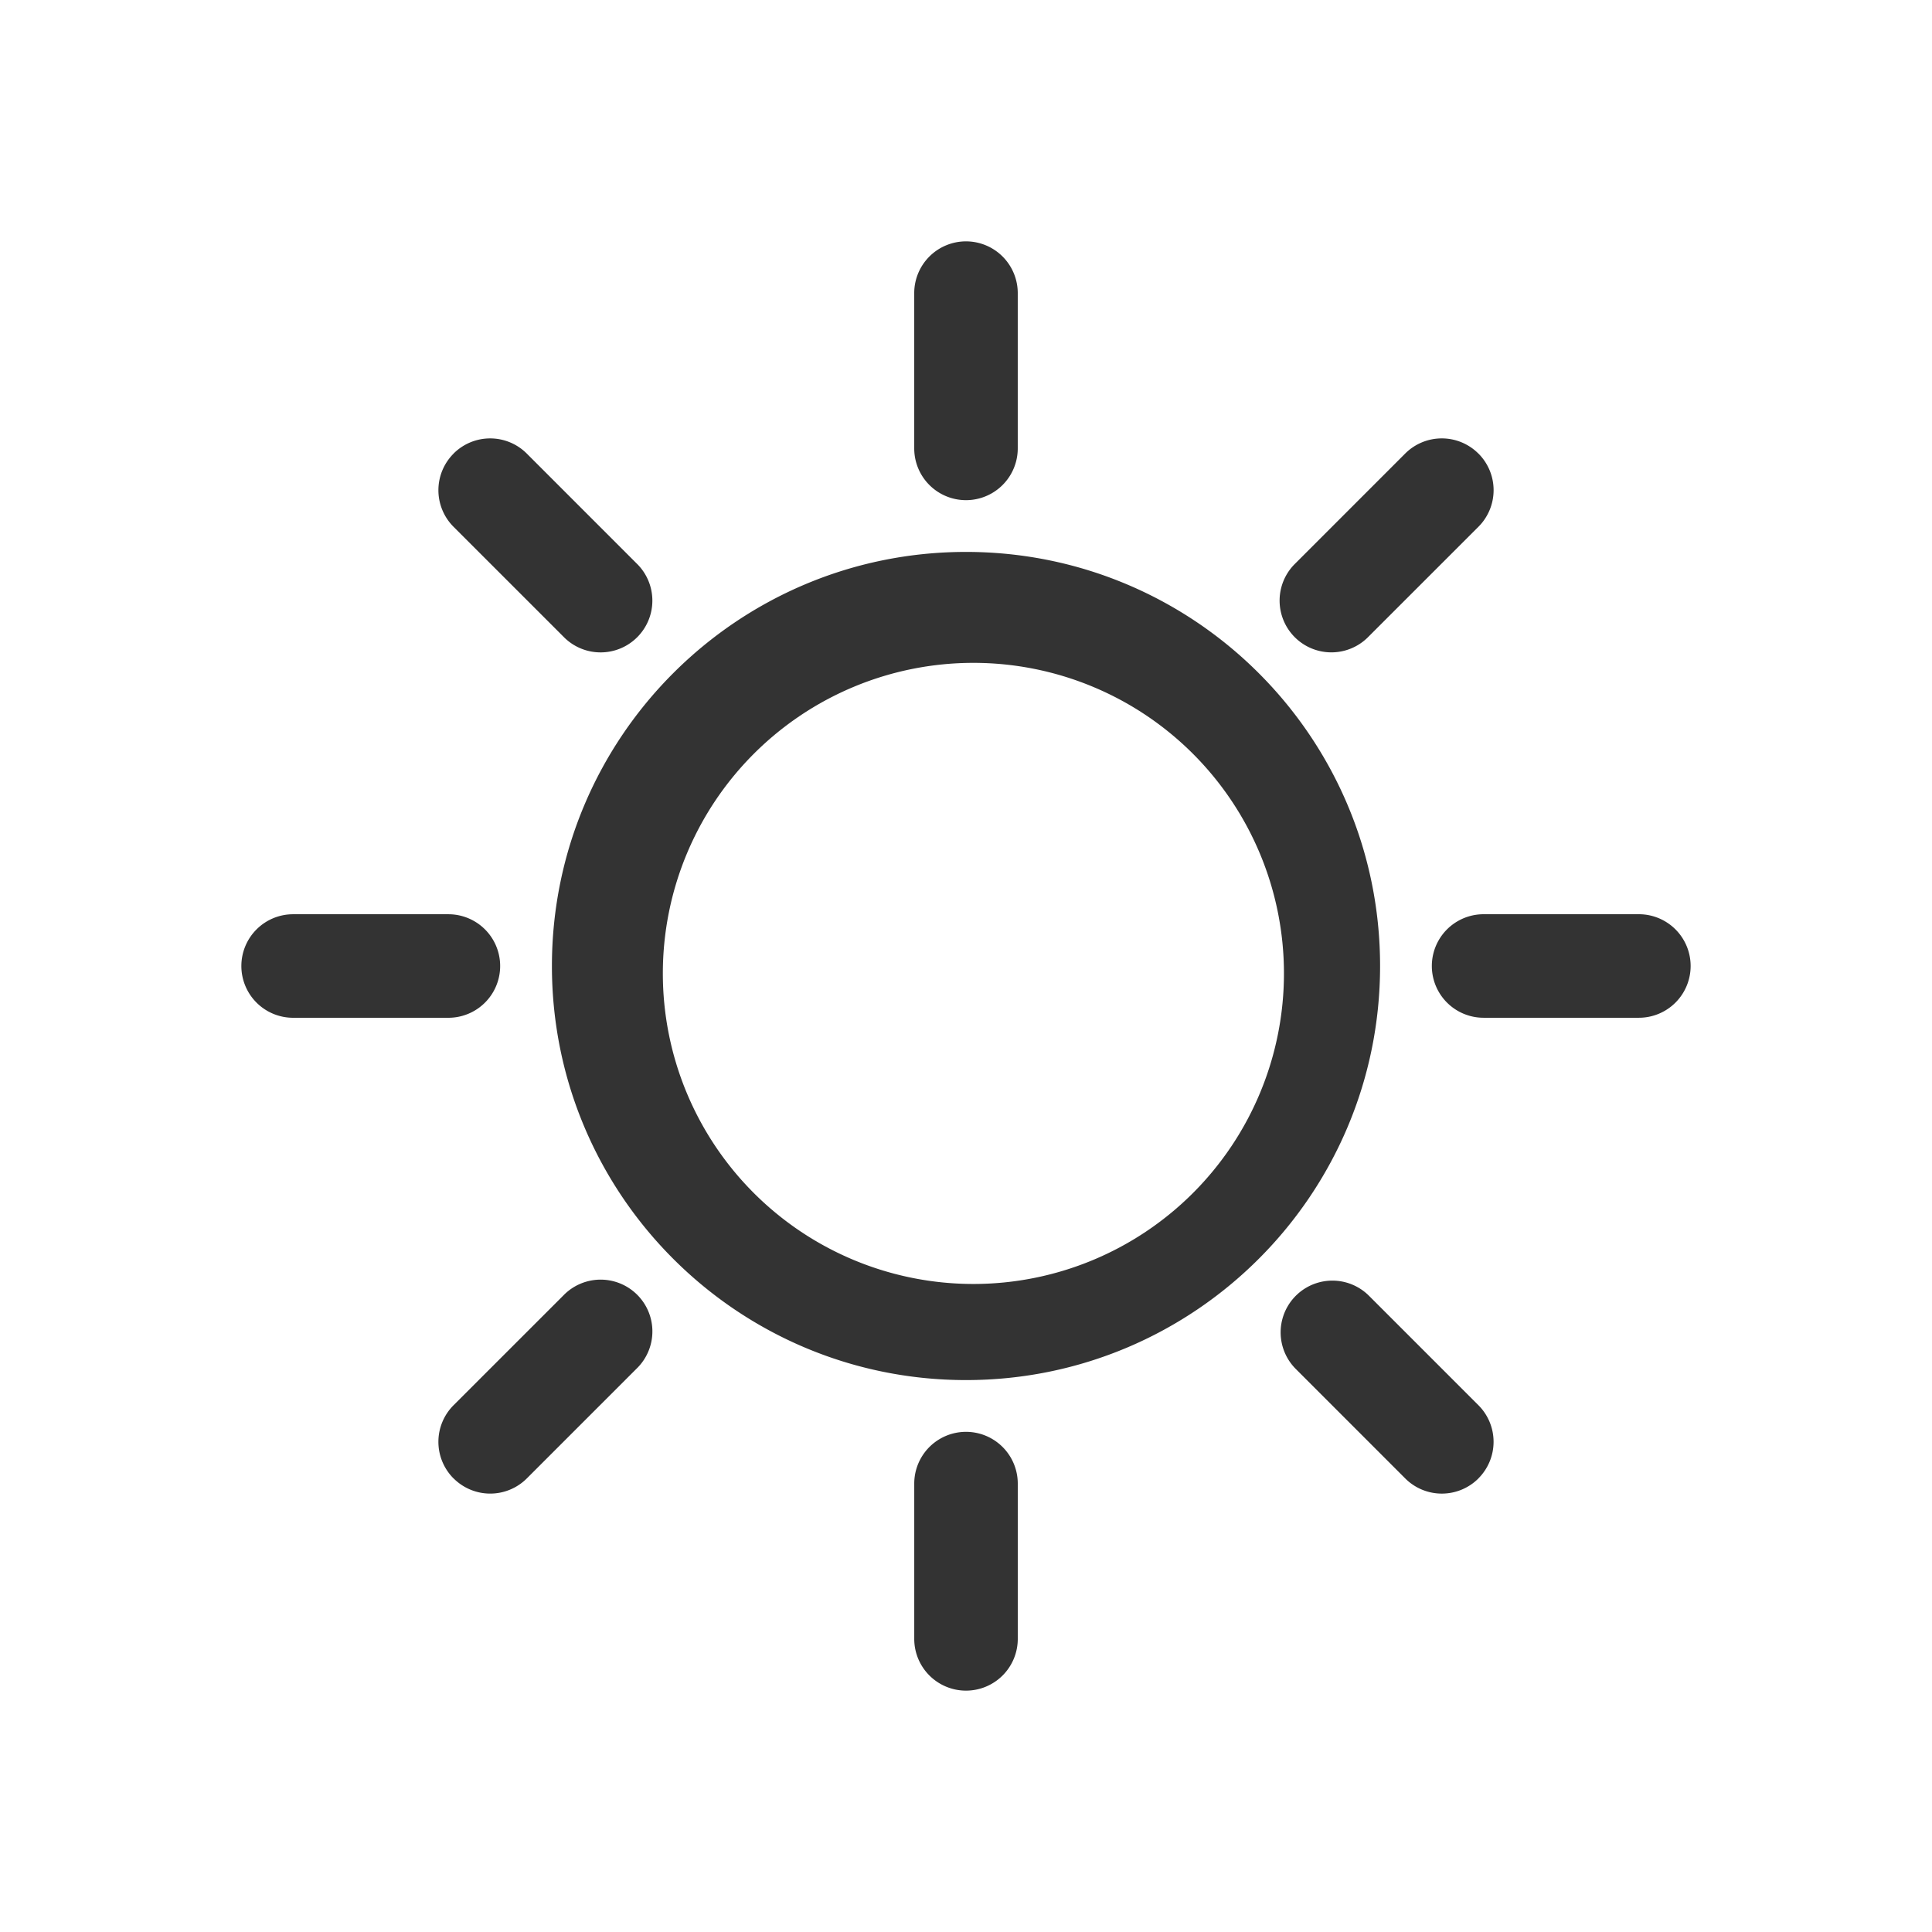 <?xml version="1.0" standalone="no"?><!DOCTYPE svg PUBLIC "-//W3C//DTD SVG 1.1//EN" "http://www.w3.org/Graphics/SVG/1.1/DTD/svg11.dtd"><svg class="icon" width="200px" height="200.00px" viewBox="0 0 1024 1024" version="1.1" xmlns="http://www.w3.org/2000/svg"><path fill="#333333" d="M512 292.53c-121.21 0-219.47 98.26-219.47 219.47S390.79 731.47 512 731.47 731.47 633.21 731.47 512 633.21 292.53 512 292.53z m3.92 388a164.6 164.6 0 1 1 164.6-164.6 164.6 164.6 0 0 1-164.6 164.6zM512 127.93a27.43 27.43 0 0 1 27.43 27.43v82.3a27.43 27.43 0 1 1-54.87 0v-82.3A27.43 27.43 0 0 1 512 127.93zM783.6 240.4a27.43 27.43 0 0 1 0 38.8l-58.21 58.19a27.43 27.43 0 1 1-39.47-38.12l0.67-0.67 58.19-58.21a27.43 27.43 0 0 1 38.79 0zM896.07 512a27.43 27.43 0 0 1-27.43 27.43h-82.3a27.43 27.43 0 1 1 0-54.87h82.3A27.43 27.43 0 0 1 896.07 512zM783.6 783.6a27.43 27.43 0 0 1-38.8 0l-58.19-58.21a27.43 27.43 0 0 1 38.79-38.79l58.19 58.19a27.43 27.43 0 0 1 0 38.79zM512 896.07a27.43 27.43 0 0 1-27.43-27.43v-82.3a27.43 27.43 0 1 1 54.87 0v82.3A27.43 27.43 0 0 1 512 896.07zM240.4 783.6a27.43 27.43 0 0 1 0-38.8l58.21-58.19a27.43 27.43 0 0 1 39.47 38.12l-0.67 0.67-58.19 58.2a27.43 27.43 0 0 1-38.79 0zM127.93 512a27.43 27.43 0 0 1 27.43-27.43h82.3a27.43 27.43 0 1 1 0 54.87h-82.3A27.43 27.43 0 0 1 127.93 512zM240.4 240.4a27.43 27.43 0 0 1 38.8 0l58.19 58.21a27.43 27.43 0 0 1-38.12 39.47l-0.67-0.67-58.2-58.19a27.43 27.43 0 0 1 0-38.79z" /></svg>